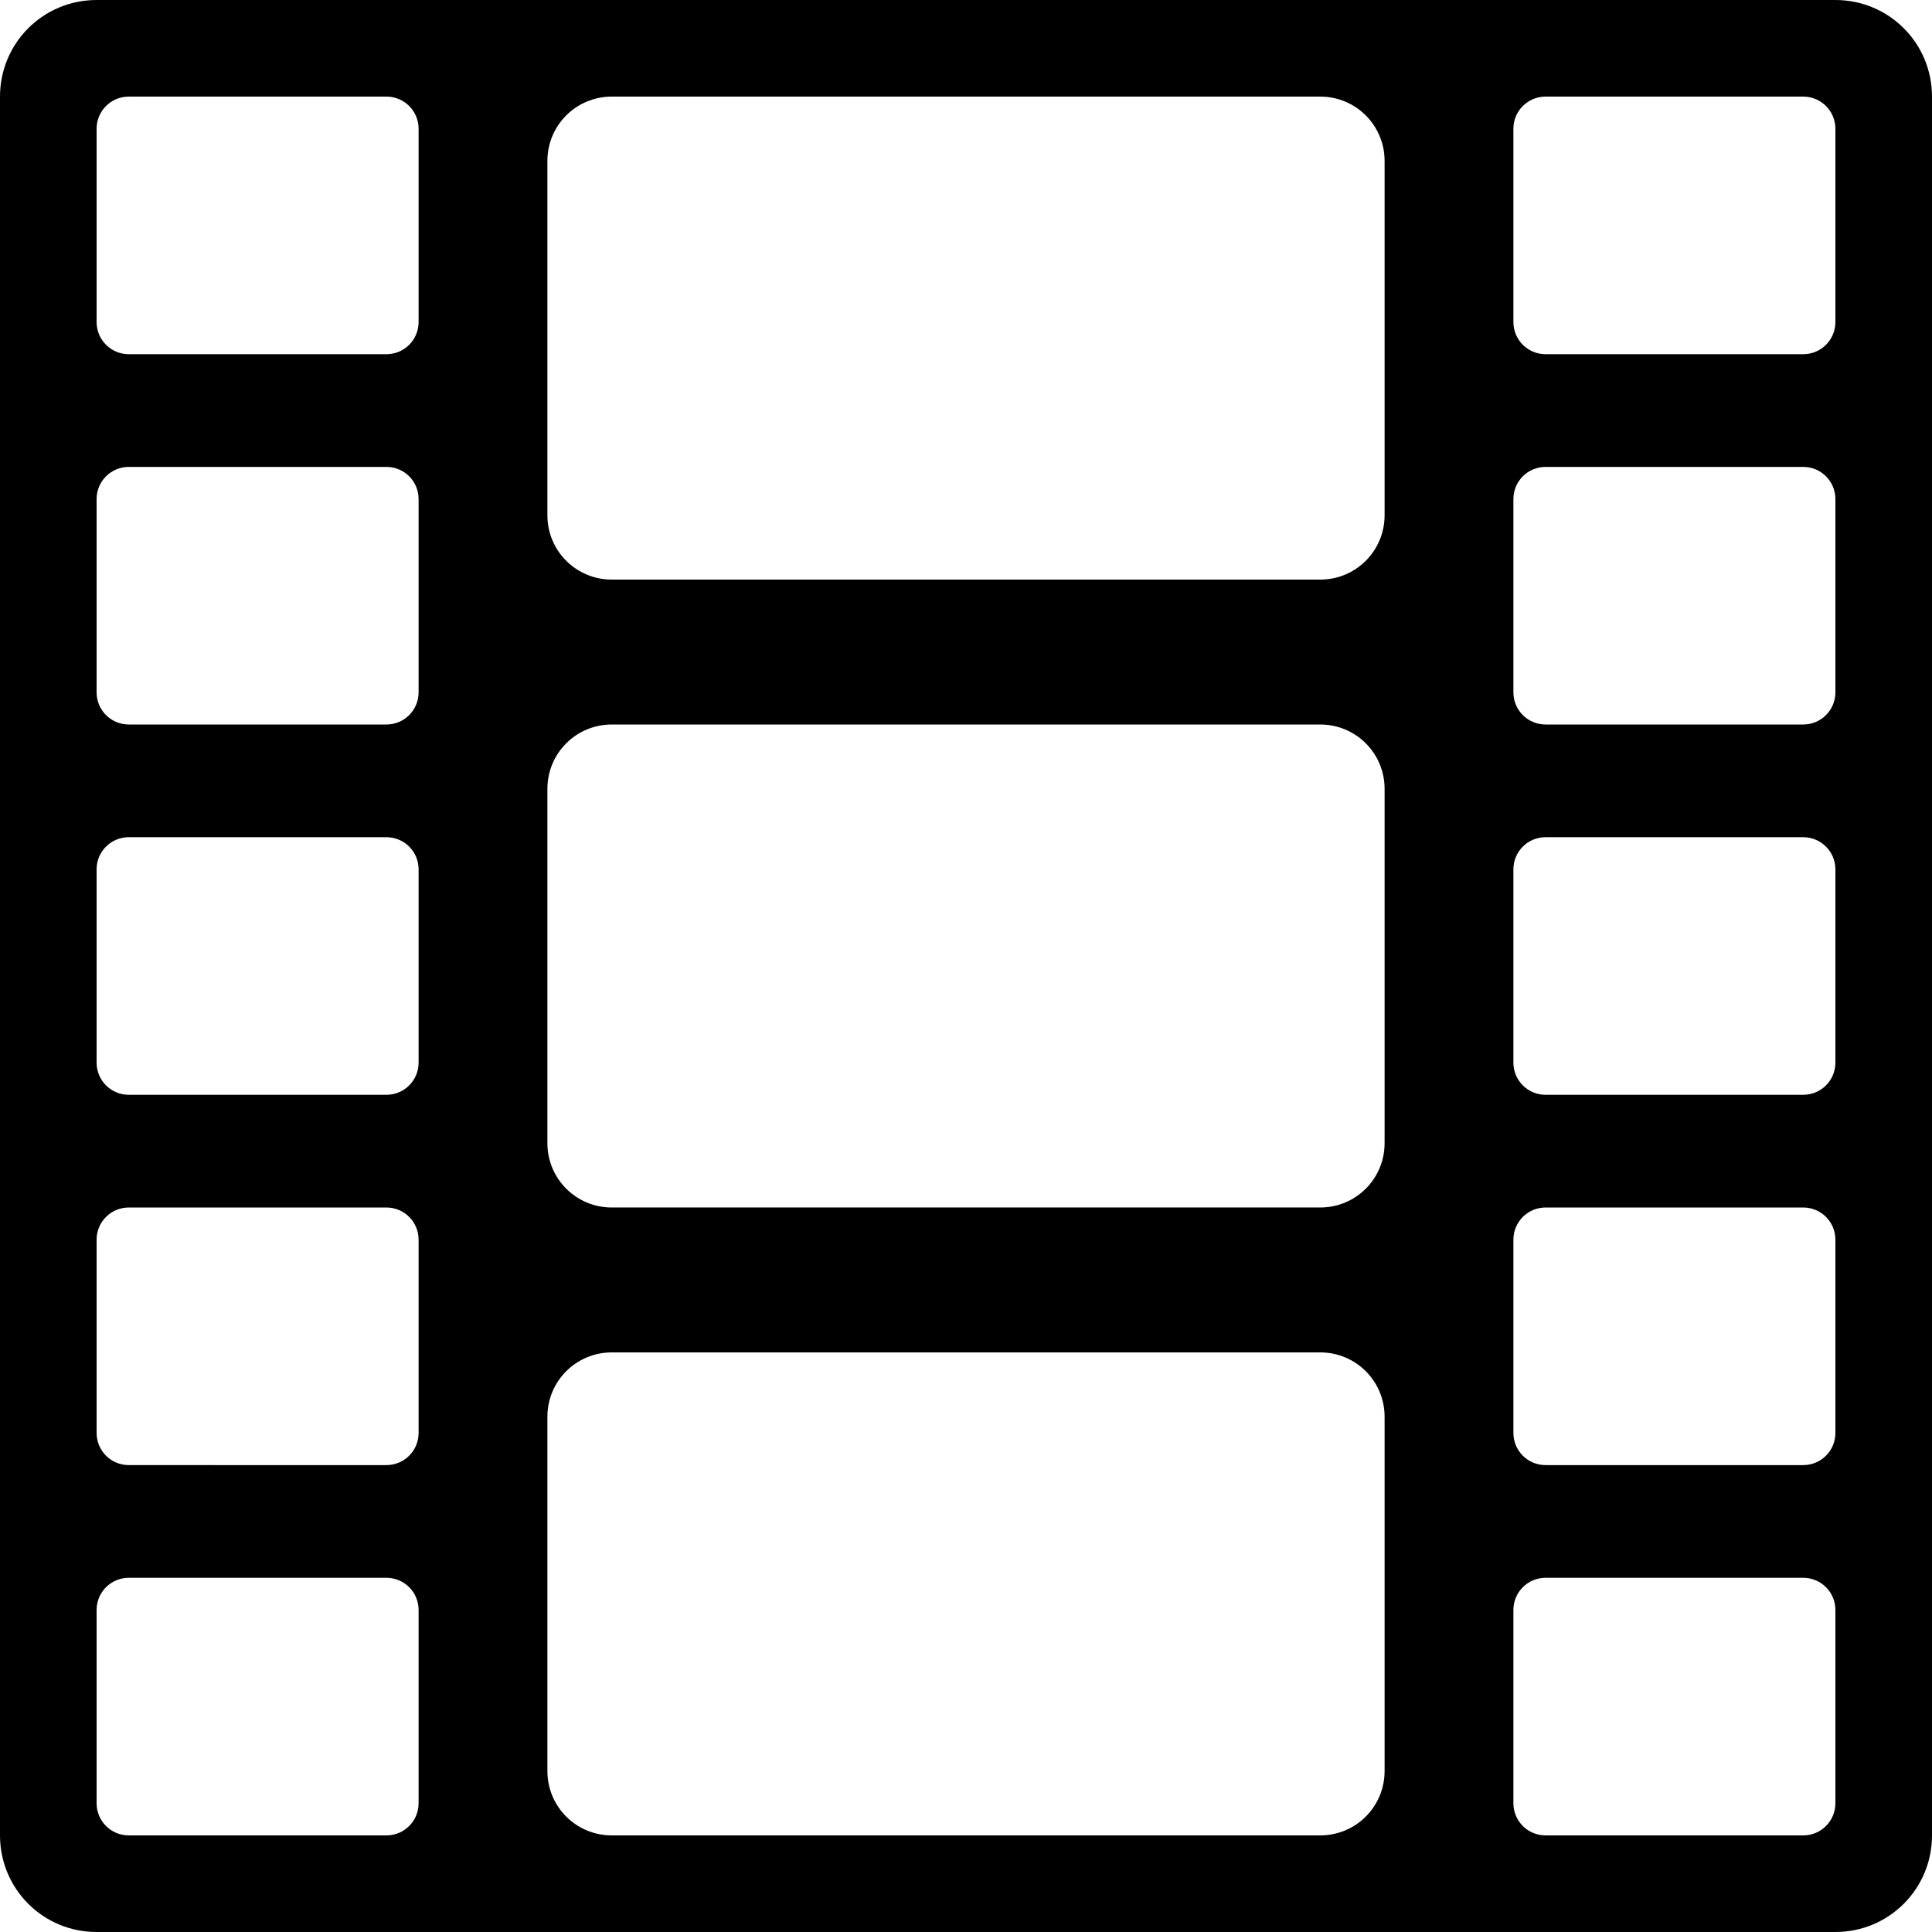 <?xml version="1.0" encoding="UTF-8" standalone="no"?>
<svg
   xmlns:dc="http://purl.org/dc/elements/1.1/"
   xmlns:cc="http://creativecommons.org/ns#"
   xmlns:rdf="http://www.w3.org/1999/02/22-rdf-syntax-ns#"
   xmlns:svg="http://www.w3.org/2000/svg"
   xmlns="http://www.w3.org/2000/svg"
   xmlns:sodipodi="http://sodipodi.sourceforge.net/DTD/sodipodi-0.dtd"
   xmlns:inkscape="http://www.inkscape.org/namespaces/inkscape"
   width="300"
   height="300"
   viewBox="0 0 300 300"
   version="1.1"
   id="svg8"
   inkscape:version="1.0.1 (3bc2e813f5, 2020-09-07)"
   sodipodi:docname="film.svg">
  <defs
     id="defs2" />
  <sodipodi:namedview
     id="base"
     pagecolor="#ffffff"
     bordercolor="#666666"
     borderopacity="1.0"
     inkscape:pageopacity="0.0"
     inkscape:pageshadow="2"
     inkscape:zoom="2"
     inkscape:cx="150"
     inkscape:cy="150"
     inkscape:document-units="px"
     inkscape:current-layer="layer1"
     inkscape:document-rotation="0"
     showgrid="false"
     units="px"
     inkscape:window-width="2560"
     inkscape:window-height="1377"
     inkscape:window-x="2552"
     inkscape:window-y="-8"
     inkscape:window-maximized="1" />
  <g
     inkscape:label="Ebene 1"
     inkscape:groupmode="layer"
     id="layer1">
    <path
       id="rect830"
       style="fill:#000000;stroke-width:22.515;stop-color:#000000"
       d="M 15,0 C 6.69,0 0,6.69 0,15 v 270 c 0,8.31 6.69,15 15,15 h 270 c 8.31,0 15,-6.69 15,-15 V 15 C 300,6.69 293.31,0 285,0 Z m 5,15 h 40 c 2.77,0 5,2.23 5,5 v 30 c 0,2.77 -2.23,5 -5,5 H 20 c -2.77,0 -5,-2.23 -5,-5 V 20 c 0,-2.77 2.23,-5 5,-5 z m 75,0 h 110 c 5.54,0 10,4.46 10,10 v 55 c 0,5.54 -4.46,10 -10,10 H 95 C 89.46,90 85,85.54 85,80 V 25 c 0,-5.54 4.46,-10 10,-10 z m 145,0 h 40 c 2.77,0 5,2.23 5,5 v 30 c 0,2.77 -2.23,5 -5,5 h -40 c -2.77,0 -5,-2.23 -5,-5 V 20 c 0,-2.77 2.23,-5 5,-5 z M 20,72.5 h 40 c 2.77,0 5,2.23 5,5 v 30 c 0,2.77 -2.23,5 -5,5 H 20 c -2.77,0 -5,-2.23 -5,-5 v -30 c 0,-2.77 2.23,-5 5,-5 z m 220,0 h 40 c 2.77,0 5,2.23 5,5 v 30 c 0,2.77 -2.23,5 -5,5 h -40 c -2.77,0 -5,-2.23 -5,-5 v -30 c 0,-2.77 2.23,-5 5,-5 z m -145,40 h 110 c 5.54,0 10,4.46 10,10 v 55 c 0,5.54 -4.46,10 -10,10 H 95 c -5.54,0 -10,-4.46 -10,-10 v -55 c 0,-5.54 4.46,-10 10,-10 z M 20,130 h 40 c 2.77,0 5,2.23 5,5 v 30 c 0,2.77 -2.23,5 -5,5 H 20 c -2.77,0 -5,-2.23 -5,-5 v -30 c 0,-2.77 2.23,-5 5,-5 z m 220,0 h 40 c 2.77,0 5,2.23 5,5 v 30 c 0,2.77 -2.23,5 -5,5 h -40 c -2.77,0 -5,-2.23 -5,-5 v -30 c 0,-2.77 2.23,-5 5,-5 z M 20,187.5 h 40 c 2.77,0 5,2.23 5,5 v 30 c 0,2.77 -2.23,5 -5,5 H 20 c -2.77,0 -5,-2.23 -5,-5 v -30 c 0,-2.77 2.23,-5 5,-5 z m 220,0 h 40 c 2.77,0 5,2.23 5,5 v 30 c 0,2.77 -2.23,5 -5,5 h -40 c -2.77,0 -5,-2.23 -5,-5 v -30 c 0,-2.77 2.23,-5 5,-5 z M 95,210 h 110 c 5.54,0 10,4.46 10,10 v 55 c 0,5.54 -4.46,10 -10,10 H 95 c -5.54,0 -10,-4.46 -10,-10 v -55 c 0,-5.54 4.46,-10 10,-10 z m -75,35 h 40 c 2.77,0 5,2.23 5,5 v 30 c 0,2.77 -2.23,5 -5,5 H 20 c -2.77,0 -5,-2.23 -5,-5 v -30 c 0,-2.77 2.23,-5 5,-5 z m 220,0 h 40 c 2.77,0 5,2.23 5,5 v 30 c 0,2.77 -2.23,5 -5,5 h -40 c -2.77,0 -5,-2.23 -5,-5 v -30 c 0,-2.77 2.23,-5 5,-5 z" />
  </g>
</svg>

